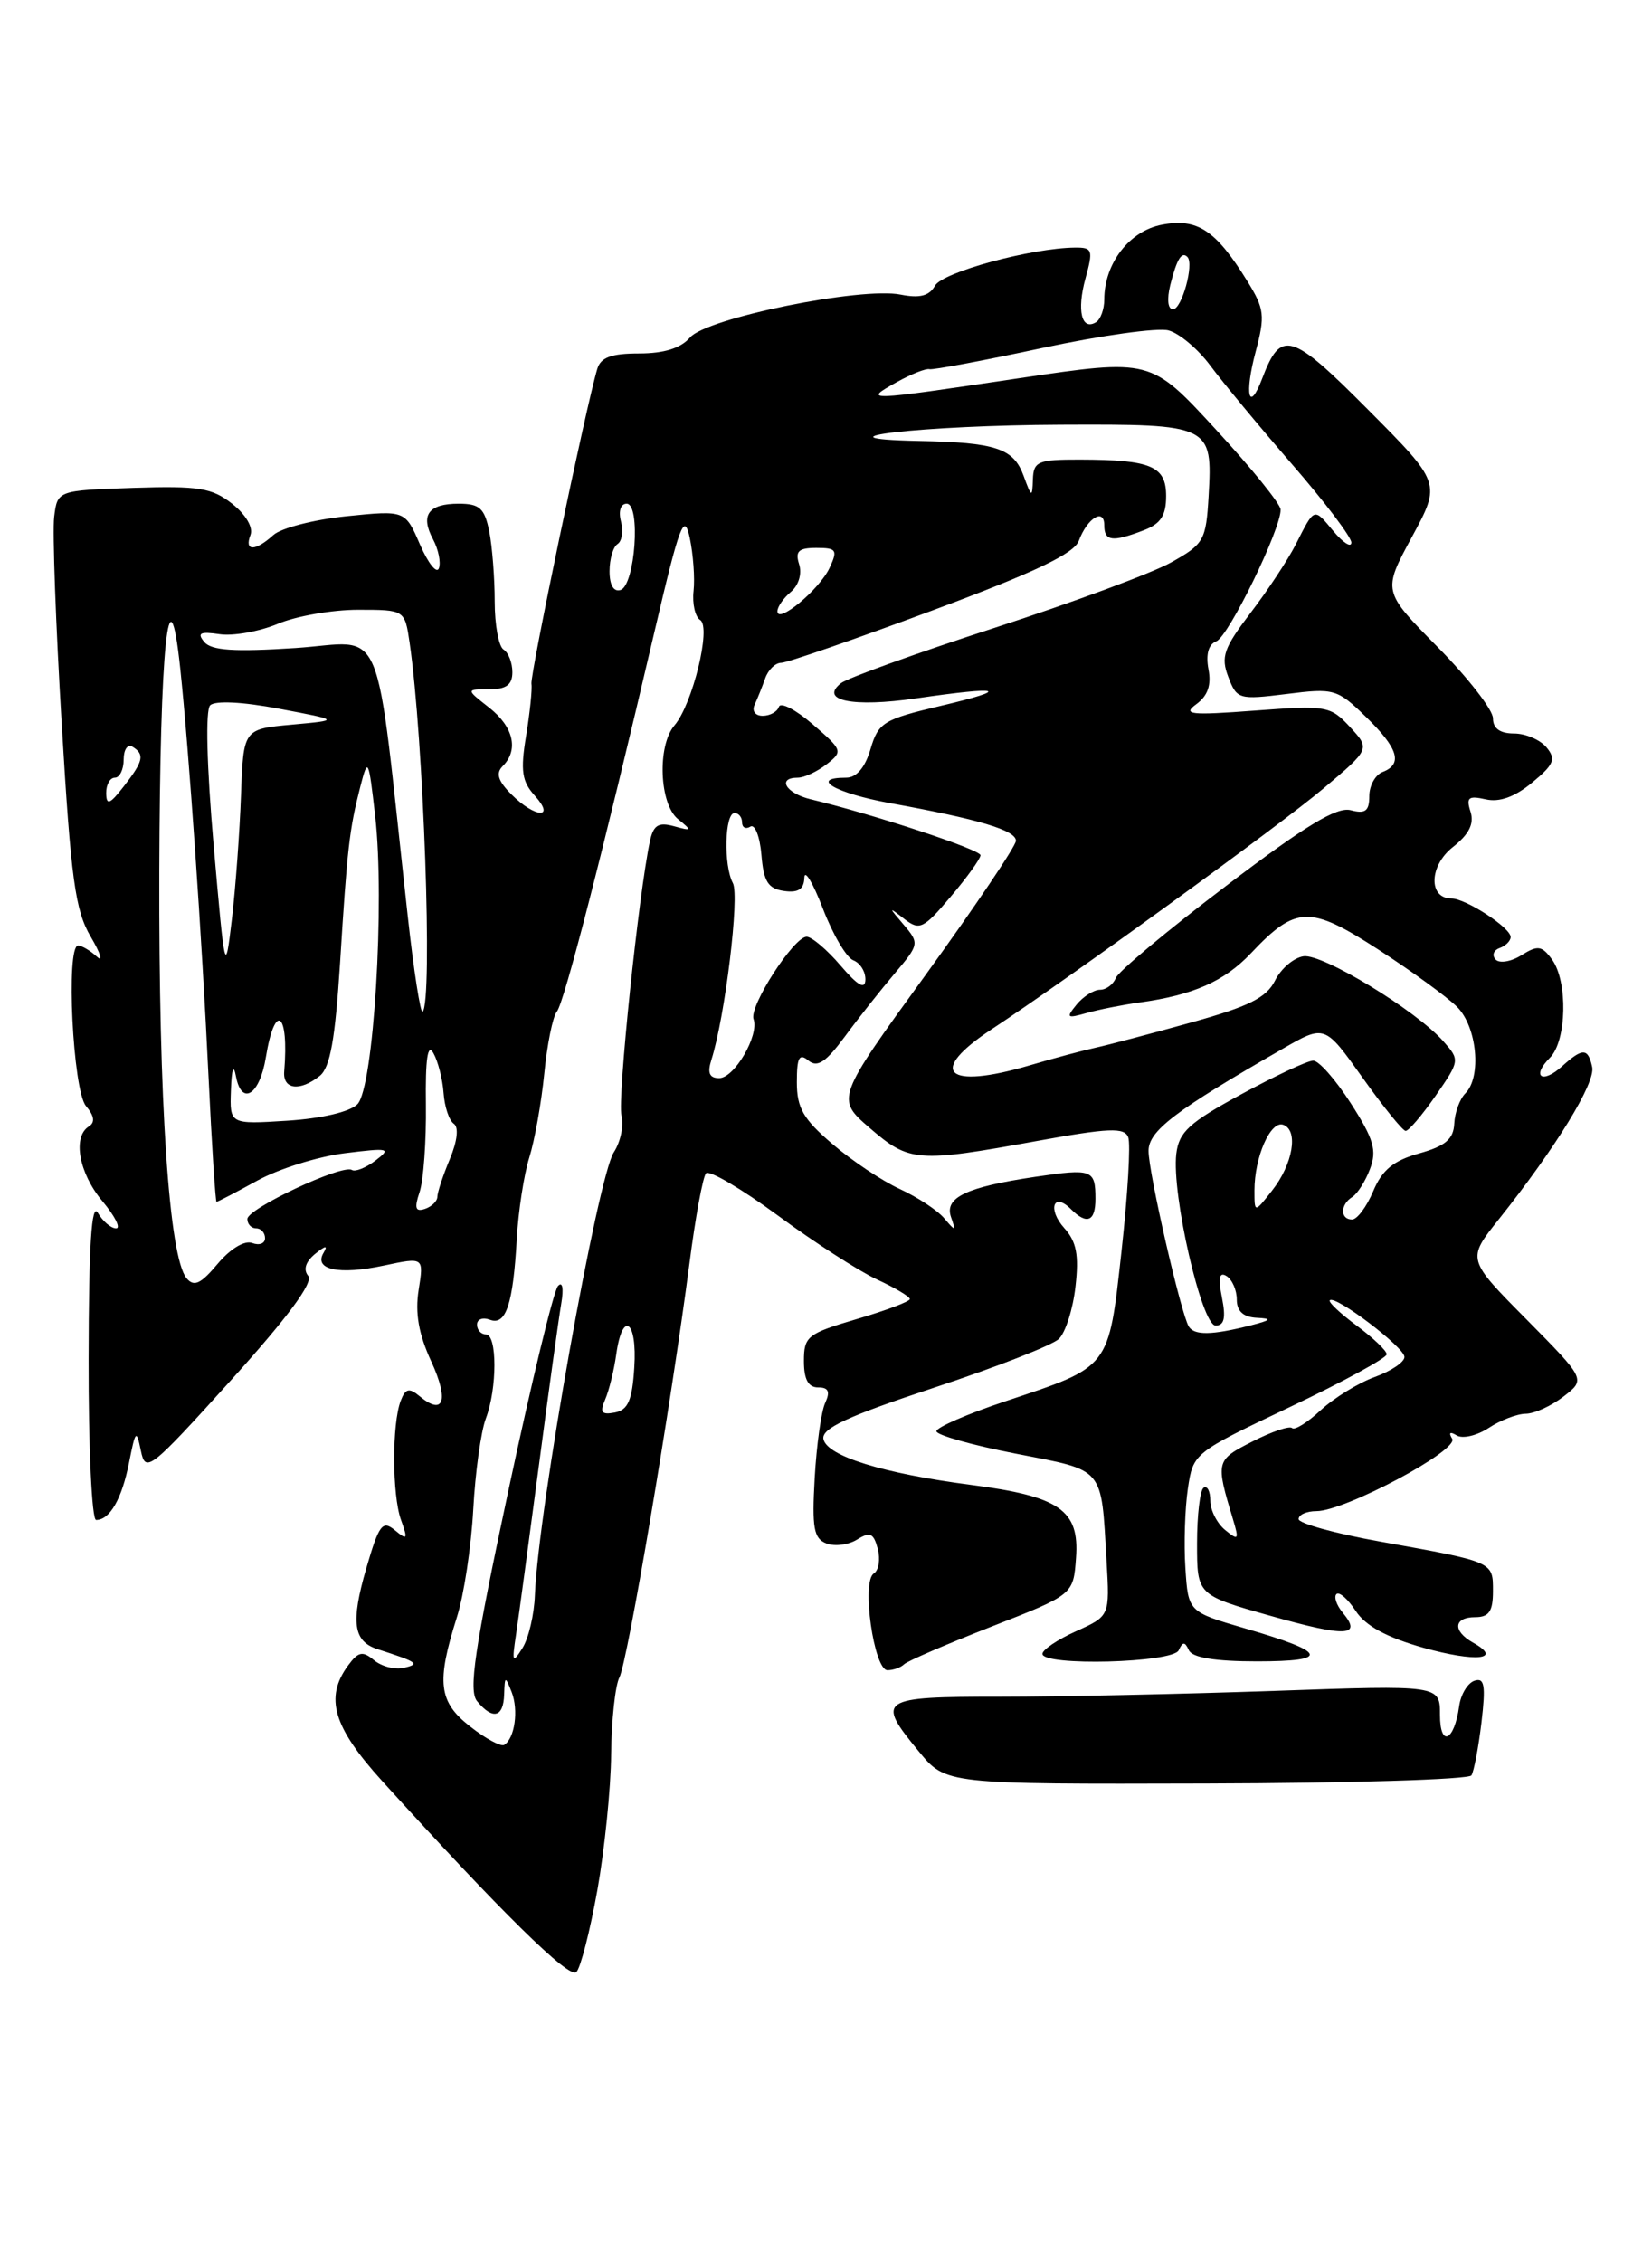 <?xml version="1.0" encoding="UTF-8" standalone="no"?>
<!DOCTYPE svg PUBLIC "-//W3C//DTD SVG 1.1//EN" "http://www.w3.org/Graphics/SVG/1.1/DTD/svg11.dtd" >
<svg xmlns="http://www.w3.org/2000/svg" xmlns:xlink="http://www.w3.org/1999/xlink" version="1.1" viewBox="0 0 187 256">
 <g >
 <path fill="currentColor"
d=" M 67.62 213.89 C 68.44 209.28 69.15 202.35 69.18 198.50 C 69.22 194.65 69.64 190.75 70.11 189.83 C 71.04 188.06 75.99 158.76 78.04 143.00 C 78.71 137.78 79.56 133.17 79.92 132.77 C 80.27 132.37 83.92 134.51 88.03 137.53 C 92.14 140.56 97.18 143.81 99.24 144.77 C 101.30 145.72 102.98 146.72 102.99 147.00 C 102.99 147.28 100.30 148.29 97.00 149.26 C 91.40 150.91 91.00 151.22 91.00 154.01 C 91.00 156.09 91.49 157.00 92.61 157.00 C 93.78 157.00 94.00 157.47 93.41 158.75 C 92.96 159.71 92.43 163.54 92.22 167.25 C 91.90 172.92 92.11 174.10 93.55 174.66 C 94.49 175.02 96.06 174.82 97.03 174.21 C 98.49 173.30 98.89 173.49 99.36 175.27 C 99.67 176.46 99.47 177.71 98.91 178.06 C 97.49 178.93 98.92 189.00 100.46 189.00 C 101.12 189.00 101.96 188.70 102.33 188.34 C 102.69 187.97 107.16 186.05 112.25 184.06 C 121.50 180.45 121.50 180.45 121.80 176.29 C 122.20 170.89 119.96 169.33 109.92 168.03 C 99.93 166.73 93.58 164.76 93.21 162.84 C 92.98 161.64 95.92 160.27 105.70 157.04 C 112.74 154.72 119.11 152.23 119.86 151.51 C 120.61 150.79 121.46 148.12 121.74 145.58 C 122.15 142.01 121.85 140.50 120.47 138.97 C 118.55 136.84 119.24 134.84 121.22 136.82 C 123.03 138.63 124.00 138.23 124.00 135.67 C 124.00 132.35 123.63 132.21 117.24 133.16 C 109.36 134.33 106.89 135.51 107.65 137.72 C 108.22 139.35 108.15 139.36 106.88 137.86 C 106.12 136.96 103.86 135.47 101.86 134.55 C 99.85 133.63 96.41 131.33 94.21 129.44 C 90.93 126.64 90.20 125.37 90.20 122.47 C 90.20 119.65 90.47 119.15 91.51 120.01 C 92.52 120.84 93.48 120.21 95.63 117.30 C 97.17 115.21 99.72 111.99 101.28 110.15 C 104.05 106.88 104.08 106.74 102.31 104.66 C 100.55 102.60 100.56 102.58 102.37 103.99 C 104.09 105.32 104.53 105.11 107.61 101.47 C 109.46 99.29 110.98 97.18 110.99 96.78 C 111.00 96.14 98.89 92.15 91.75 90.44 C 88.96 89.77 87.91 88.00 90.31 88.00 C 91.03 88.00 92.49 87.32 93.56 86.49 C 95.44 85.03 95.39 84.89 92.01 81.97 C 90.09 80.31 88.36 79.41 88.17 79.98 C 87.99 80.54 87.16 81.00 86.33 81.00 C 85.49 81.00 85.09 80.45 85.42 79.75 C 85.74 79.06 86.28 77.71 86.62 76.75 C 86.96 75.79 87.77 75.00 88.43 75.00 C 89.08 75.00 96.77 72.34 105.51 69.09 C 117.16 64.76 121.58 62.65 122.12 61.19 C 123.08 58.61 125.00 57.44 125.00 59.44 C 125.00 61.25 125.90 61.37 129.43 60.02 C 131.38 59.29 132.00 58.34 132.00 56.14 C 132.00 52.75 130.32 52.03 122.25 52.01 C 117.49 52.00 116.99 52.21 116.92 54.25 C 116.85 56.34 116.77 56.32 115.87 53.85 C 114.73 50.73 112.74 50.07 104.00 49.90 C 91.15 49.64 104.52 48.12 120.13 48.06 C 137.07 47.99 137.27 48.09 136.81 56.14 C 136.52 61.15 136.28 61.57 132.59 63.63 C 130.44 64.84 121.44 68.17 112.59 71.04 C 103.74 73.91 95.91 76.73 95.19 77.31 C 92.71 79.28 96.55 80.06 103.67 79.03 C 113.44 77.61 114.61 77.96 106.50 79.87 C 100.01 81.40 99.43 81.75 98.54 84.76 C 97.93 86.85 96.95 88.00 95.79 88.00 C 91.53 88.00 94.55 89.75 100.75 90.88 C 110.81 92.70 115.00 93.95 115.00 95.14 C 115.00 95.73 110.41 102.53 104.81 110.27 C 94.61 124.33 94.61 124.33 98.47 127.66 C 102.93 131.51 103.83 131.58 117.34 129.12 C 125.53 127.63 127.28 127.56 127.71 128.69 C 128.00 129.44 127.65 135.24 126.95 141.59 C 125.46 154.96 125.74 154.59 113.80 158.57 C 109.51 160.00 106.00 161.52 106.00 161.96 C 106.00 162.39 110.06 163.54 115.01 164.50 C 125.13 166.47 124.63 165.88 125.26 176.68 C 125.62 182.87 125.62 182.87 121.81 184.59 C 119.71 185.53 118.00 186.69 118.00 187.15 C 118.00 188.56 132.75 188.18 133.42 186.75 C 133.88 185.75 134.12 185.75 134.58 186.75 C 134.97 187.58 137.57 188.00 142.28 188.00 C 150.63 188.00 150.27 186.98 141.00 184.29 C 134.50 182.40 134.50 182.40 134.18 177.45 C 134.00 174.73 134.13 170.68 134.46 168.46 C 135.06 164.43 135.10 164.40 146.03 159.21 C 152.06 156.35 156.99 153.66 156.97 153.25 C 156.96 152.84 155.42 151.38 153.56 150.00 C 151.70 148.62 150.34 147.34 150.53 147.14 C 151.14 146.52 158.96 152.45 158.98 153.55 C 158.99 154.13 157.48 155.15 155.62 155.82 C 153.77 156.49 151.02 158.18 149.51 159.57 C 148.01 160.97 146.55 161.88 146.26 161.60 C 145.98 161.32 143.96 162.00 141.77 163.12 C 137.61 165.24 137.58 165.34 139.59 172.00 C 140.27 174.25 140.18 174.36 138.67 173.13 C 137.75 172.37 137.00 170.88 137.00 169.82 C 137.00 168.75 136.66 168.09 136.25 168.35 C 135.84 168.60 135.50 171.44 135.50 174.65 C 135.50 180.50 135.50 180.50 143.82 182.85 C 152.38 185.27 154.23 185.19 152.00 182.50 C 151.29 181.65 150.97 180.70 151.28 180.39 C 151.59 180.08 152.57 180.94 153.46 182.29 C 154.56 183.98 156.97 185.29 161.12 186.46 C 167.06 188.12 170.18 187.80 166.74 185.88 C 164.40 184.56 164.54 183.00 167.00 183.00 C 168.55 183.00 169.00 182.33 169.00 180.07 C 169.00 176.70 169.16 176.77 156.25 174.45 C 151.16 173.54 147.00 172.39 147.00 171.90 C 147.00 171.40 147.91 171.00 149.02 171.00 C 152.24 171.00 165.18 164.10 164.38 162.81 C 163.95 162.11 164.14 161.97 164.89 162.43 C 165.55 162.84 167.18 162.46 168.51 161.59 C 169.84 160.71 171.73 159.99 172.71 159.98 C 173.70 159.97 175.62 159.09 177.00 158.02 C 179.50 156.09 179.50 156.09 172.78 149.29 C 166.05 142.50 166.05 142.50 169.64 138.00 C 176.11 129.88 180.62 122.53 180.23 120.75 C 179.76 118.57 179.15 118.56 176.82 120.66 C 174.56 122.71 173.31 121.83 175.45 119.69 C 177.35 117.79 177.49 111.05 175.68 108.57 C 174.53 107.00 174.07 106.94 172.22 108.09 C 171.05 108.83 169.73 109.04 169.30 108.58 C 168.86 108.11 169.06 107.53 169.75 107.28 C 170.44 107.03 171.00 106.47 171.00 106.03 C 171.00 104.98 165.92 101.67 164.30 101.67 C 161.67 101.67 161.77 97.97 164.45 95.86 C 166.29 94.41 166.89 93.22 166.46 91.86 C 165.94 90.24 166.22 90.01 168.17 90.45 C 169.73 90.81 171.47 90.18 173.43 88.56 C 175.92 86.50 176.16 85.90 175.06 84.57 C 174.34 83.71 172.69 83.00 171.38 83.00 C 169.79 83.00 169.00 82.42 169.00 81.28 C 169.00 80.33 166.19 76.71 162.75 73.23 C 156.50 66.90 156.50 66.90 159.81 60.79 C 163.13 54.67 163.13 54.67 154.87 46.37 C 146.12 37.57 145.00 37.24 142.87 42.85 C 141.36 46.82 140.84 44.63 142.14 39.78 C 143.22 35.72 143.13 34.95 141.20 31.83 C 137.63 26.05 135.55 24.67 131.54 25.43 C 127.85 26.12 125.00 29.80 125.00 33.89 C 125.00 34.99 124.58 36.14 124.07 36.46 C 122.43 37.47 121.87 35.14 122.87 31.51 C 123.76 28.27 123.67 28.00 121.67 28.02 C 116.74 28.07 106.69 30.80 105.84 32.33 C 105.19 33.49 104.11 33.77 101.95 33.34 C 97.47 32.44 79.98 36.00 78.11 38.19 C 77.07 39.40 75.17 40.00 72.35 40.00 C 69.20 40.00 68.00 40.44 67.61 41.75 C 66.36 45.90 59.99 76.37 60.16 77.38 C 60.26 78.00 59.98 80.66 59.55 83.29 C 58.90 87.22 59.08 88.43 60.54 90.04 C 62.94 92.70 60.57 92.57 57.90 89.90 C 56.37 88.37 56.10 87.50 56.90 86.70 C 58.74 84.86 58.14 82.25 55.37 80.07 C 52.73 78.00 52.73 78.00 55.37 78.00 C 57.31 78.00 58.00 77.49 58.00 76.06 C 58.00 74.99 57.55 73.84 57.00 73.50 C 56.45 73.16 56.00 70.71 56.00 68.07 C 56.00 65.42 55.72 61.84 55.38 60.12 C 54.85 57.51 54.29 57.00 51.93 57.00 C 48.49 57.00 47.55 58.29 49.02 61.03 C 49.63 62.18 49.93 63.65 49.68 64.31 C 49.43 64.96 48.47 63.75 47.54 61.62 C 45.86 57.74 45.86 57.74 39.20 58.42 C 35.54 58.80 31.82 59.75 30.94 60.55 C 28.88 62.41 27.63 62.41 28.35 60.54 C 28.68 59.68 27.82 58.22 26.27 57.00 C 23.99 55.21 22.49 54.97 15.07 55.21 C 6.50 55.50 6.50 55.50 6.13 58.50 C 5.93 60.15 6.31 70.72 6.99 82.00 C 8.03 99.48 8.51 103.02 10.27 106.00 C 11.40 107.92 11.71 108.94 10.96 108.25 C 10.21 107.56 9.26 107.00 8.84 107.00 C 7.44 107.00 8.24 123.39 9.73 125.15 C 10.68 126.27 10.78 127.01 10.07 127.46 C 8.18 128.62 8.93 132.76 11.59 135.92 C 13.01 137.62 13.71 139.00 13.14 139.00 C 12.57 139.00 11.64 138.21 11.08 137.25 C 10.36 136.01 10.05 140.86 10.03 153.75 C 10.01 163.79 10.39 172.00 10.88 172.00 C 12.43 172.00 13.80 169.61 14.61 165.50 C 15.34 161.81 15.44 161.71 15.95 164.18 C 16.47 166.72 16.97 166.33 26.15 156.18 C 32.58 149.06 35.49 145.13 34.89 144.38 C 34.30 143.67 34.59 142.77 35.68 141.88 C 36.84 140.94 37.14 140.90 36.63 141.76 C 35.47 143.68 38.36 144.30 43.45 143.21 C 47.98 142.25 47.98 142.25 47.39 145.96 C 46.97 148.59 47.39 150.98 48.83 154.09 C 50.85 158.49 50.23 160.27 47.48 157.98 C 46.31 157.01 45.89 157.12 45.36 158.51 C 44.36 161.12 44.38 169.16 45.39 171.99 C 46.19 174.20 46.11 174.33 44.70 173.16 C 43.29 172.00 42.91 172.50 41.46 177.47 C 39.69 183.59 39.98 185.73 42.73 186.62 C 47.32 188.10 47.58 188.29 45.70 188.74 C 44.71 188.97 43.20 188.58 42.34 187.87 C 41.04 186.79 40.56 186.89 39.39 188.48 C 36.73 192.11 37.71 195.43 43.25 201.53 C 56.69 216.33 64.44 223.96 65.24 223.16 C 65.72 222.68 66.79 218.51 67.62 213.89 Z  M 166.56 200.90 C 166.85 200.43 167.36 197.73 167.70 194.89 C 168.19 190.72 168.04 189.82 166.91 190.19 C 166.13 190.45 165.35 191.75 165.17 193.08 C 164.62 197.06 163.00 197.78 163.00 194.04 C 163.00 190.68 163.00 190.68 144.25 191.34 C 133.94 191.70 119.99 192.00 113.25 192.00 C 99.48 192.00 99.11 192.25 104.03 198.22 C 107.06 201.90 107.06 201.90 136.55 201.82 C 152.77 201.78 166.27 201.37 166.56 200.90 Z  M 53.22 195.37 C 49.64 192.58 49.38 190.39 51.72 183.00 C 52.51 180.53 53.34 175.05 53.57 170.83 C 53.80 166.61 54.44 161.97 55.00 160.51 C 56.29 157.10 56.29 151.00 55.00 151.00 C 54.45 151.00 54.00 150.50 54.00 149.89 C 54.00 149.28 54.65 149.04 55.45 149.34 C 57.27 150.04 58.08 147.60 58.50 140.18 C 58.67 137.06 59.31 132.93 59.91 131.00 C 60.52 129.07 61.28 124.80 61.61 121.50 C 61.93 118.20 62.57 115.04 63.03 114.48 C 63.87 113.45 68.24 96.48 74.08 71.50 C 76.94 59.29 77.45 57.93 78.08 60.87 C 78.47 62.73 78.67 65.43 78.51 66.87 C 78.35 68.32 78.69 69.80 79.26 70.16 C 80.53 70.95 78.40 79.68 76.35 82.08 C 74.38 84.38 74.63 90.98 76.75 92.69 C 78.37 94.00 78.33 94.06 76.28 93.49 C 74.53 93.01 73.96 93.37 73.57 95.19 C 72.30 101.08 69.87 124.41 70.35 126.22 C 70.64 127.34 70.25 129.21 69.49 130.38 C 67.65 133.19 60.91 170.99 60.55 180.50 C 60.47 182.70 59.84 185.40 59.14 186.50 C 58.02 188.28 57.94 188.11 58.41 185.00 C 58.70 183.07 59.85 174.53 60.98 166.00 C 62.10 157.47 63.25 149.16 63.53 147.53 C 63.83 145.78 63.67 144.96 63.16 145.53 C 62.67 146.06 60.14 156.52 57.53 168.76 C 53.70 186.72 53.02 191.32 54.01 192.51 C 55.78 194.65 56.99 194.35 57.07 191.75 C 57.14 189.64 57.19 189.62 57.92 191.48 C 58.72 193.53 58.27 196.71 57.08 197.45 C 56.71 197.68 54.97 196.75 53.22 195.37 Z  M 68.51 158.35 C 68.95 157.33 69.51 155.04 69.76 153.25 C 70.47 148.20 72.15 149.42 71.80 154.74 C 71.57 158.46 71.09 159.56 69.60 159.84 C 68.09 160.13 67.87 159.83 68.51 158.35 Z  M 134.57 150.12 C 133.68 148.68 130.01 132.70 130.01 130.24 C 130.00 127.97 133.02 125.67 145.23 118.66 C 149.96 115.94 149.96 115.94 154.23 121.94 C 156.58 125.24 158.78 127.96 159.11 127.97 C 159.45 127.99 160.98 126.19 162.51 123.99 C 165.25 120.03 165.26 119.95 163.39 117.84 C 160.28 114.32 149.71 107.90 147.56 108.21 C 146.45 108.37 145.00 109.61 144.33 110.96 C 143.36 112.90 141.38 113.89 134.81 115.71 C 130.24 116.98 125.38 118.26 124.00 118.56 C 122.62 118.86 119.28 119.75 116.57 120.55 C 107.06 123.35 104.90 121.31 112.25 116.47 C 121.24 110.54 144.74 93.49 149.81 89.22 C 155.11 84.75 155.11 84.75 152.81 82.26 C 150.59 79.87 150.16 79.80 142.03 80.41 C 134.72 80.96 133.81 80.86 135.42 79.68 C 136.72 78.73 137.14 77.51 136.79 75.71 C 136.48 74.04 136.79 72.91 137.68 72.57 C 139.07 72.03 145.03 59.82 144.96 57.66 C 144.94 57.02 141.62 52.92 137.58 48.55 C 130.25 40.59 130.25 40.59 115.37 42.80 C 97.86 45.41 97.61 45.42 101.50 43.25 C 103.15 42.33 104.82 41.67 105.21 41.78 C 105.59 41.88 111.34 40.81 117.98 39.38 C 124.62 37.96 131.05 37.06 132.27 37.39 C 133.50 37.72 135.62 39.51 137.00 41.37 C 138.38 43.23 142.54 48.25 146.25 52.53 C 149.96 56.80 152.99 60.80 152.97 61.40 C 152.95 62.01 152.04 61.42 150.94 60.11 C 148.70 57.42 148.83 57.37 146.67 61.62 C 145.80 63.33 143.50 66.81 141.56 69.35 C 138.52 73.34 138.17 74.33 139.04 76.60 C 140.00 79.13 140.24 79.20 145.63 78.53 C 151.01 77.85 151.36 77.95 154.61 81.11 C 158.29 84.68 158.83 86.47 156.50 87.36 C 155.68 87.68 155.00 88.90 155.00 90.09 C 155.00 91.78 154.55 92.12 152.89 91.68 C 151.32 91.27 147.76 93.43 138.80 100.24 C 132.20 105.24 126.58 109.94 126.30 110.67 C 126.02 111.40 125.21 112.00 124.52 112.00 C 123.82 112.00 122.63 112.75 121.87 113.67 C 120.64 115.18 120.75 115.27 123.00 114.63 C 124.38 114.24 127.08 113.70 129.00 113.44 C 135.07 112.60 138.58 111.05 141.59 107.88 C 146.70 102.47 148.26 102.43 156.01 107.44 C 159.79 109.89 163.81 112.81 164.94 113.94 C 167.20 116.20 167.74 121.86 165.87 123.73 C 165.24 124.36 164.68 125.89 164.62 127.15 C 164.53 128.91 163.61 129.69 160.64 130.52 C 157.74 131.33 156.45 132.39 155.44 134.80 C 154.70 136.56 153.62 138.00 153.05 138.00 C 151.69 138.00 151.70 136.31 153.06 135.46 C 153.65 135.10 154.56 133.67 155.08 132.28 C 155.88 130.19 155.51 128.90 152.92 124.87 C 151.20 122.19 149.28 120.01 148.65 120.02 C 148.02 120.02 144.35 121.74 140.50 123.83 C 134.59 127.04 133.45 128.09 133.15 130.57 C 132.61 135.13 136.02 150.00 137.60 150.00 C 138.58 150.00 138.78 149.14 138.32 146.84 C 137.87 144.59 138.02 143.89 138.84 144.40 C 139.48 144.80 140.00 145.99 140.00 147.06 C 140.00 148.37 140.73 149.04 142.25 149.12 C 144.07 149.21 143.93 149.38 141.50 150.00 C 137.20 151.09 135.20 151.13 134.57 150.12 Z  M 21.12 144.65 C 19.13 142.24 17.96 124.82 18.03 98.62 C 18.11 73.07 19.10 63.41 20.40 75.62 C 21.38 84.83 22.86 106.14 23.60 121.75 C 23.97 129.59 24.39 136.00 24.51 136.00 C 24.64 136.00 26.72 134.92 29.12 133.60 C 31.53 132.27 35.98 130.88 39.00 130.50 C 44.04 129.87 44.33 129.94 42.51 131.32 C 41.42 132.15 40.21 132.63 39.83 132.39 C 38.74 131.72 28.00 136.76 28.00 137.94 C 28.00 138.53 28.45 139.00 29.00 139.00 C 29.55 139.00 30.00 139.50 30.00 140.11 C 30.00 140.72 29.35 140.96 28.55 140.66 C 27.69 140.33 26.08 141.30 24.64 143.01 C 22.72 145.30 21.96 145.65 21.12 144.65 Z  M 47.50 134.88 C 47.94 133.57 48.26 129.12 48.21 125.00 C 48.14 119.81 48.41 118.01 49.06 119.17 C 49.58 120.09 50.10 122.11 50.21 123.67 C 50.32 125.23 50.84 126.80 51.37 127.16 C 51.95 127.56 51.77 129.12 50.92 131.16 C 50.15 133.00 49.52 134.91 49.51 135.42 C 49.51 135.92 48.87 136.54 48.10 136.80 C 47.02 137.16 46.88 136.71 47.50 134.88 Z  M 142.00 134.70 C 142.00 130.93 143.82 126.77 145.26 127.28 C 147.01 127.90 146.36 131.73 143.99 134.73 C 142.00 137.27 142.00 137.27 142.00 134.70 Z  M 26.14 123.37 C 26.22 120.94 26.44 120.36 26.71 121.81 C 27.36 125.20 29.40 123.90 30.09 119.66 C 31.13 113.29 32.73 114.52 32.17 121.25 C 32.00 123.29 33.94 123.54 36.19 121.75 C 37.37 120.81 37.94 117.62 38.49 109.00 C 39.31 95.92 39.54 93.87 40.79 89.00 C 41.65 85.65 41.72 85.80 42.47 92.35 C 43.58 102.07 42.29 123.11 40.46 124.95 C 39.61 125.82 36.39 126.57 32.51 126.82 C 26.00 127.23 26.00 127.23 26.14 123.37 Z  M 80.53 119.92 C 82.08 115.02 83.74 101.39 82.96 99.93 C 81.89 97.93 82.03 92.00 83.15 92.00 C 83.62 92.00 84.00 92.48 84.00 93.06 C 84.00 93.64 84.42 93.86 84.94 93.54 C 85.45 93.22 86.02 94.66 86.19 96.73 C 86.44 99.76 86.94 100.56 88.75 100.82 C 90.36 101.05 91.01 100.62 91.05 99.32 C 91.08 98.32 92.02 99.89 93.15 102.82 C 94.27 105.74 95.82 108.38 96.60 108.67 C 97.37 108.97 97.98 109.95 97.96 110.86 C 97.93 112.02 97.10 111.54 95.14 109.25 C 93.61 107.46 91.88 106.00 91.31 106.00 C 89.86 106.00 84.78 113.87 85.30 115.32 C 85.96 117.15 83.13 122.00 81.41 122.00 C 80.30 122.00 80.05 121.41 80.53 119.92 Z  M 46.16 103.72 C 42.34 69.17 43.79 72.65 33.44 73.33 C 26.50 73.78 23.92 73.61 23.12 72.64 C 22.28 71.63 22.65 71.44 24.85 71.76 C 26.39 71.99 29.36 71.46 31.44 70.59 C 33.53 69.71 37.62 69.00 40.53 69.00 C 45.82 69.00 45.82 69.00 46.37 72.75 C 47.95 83.60 49.00 113.33 47.84 114.49 C 47.60 114.74 46.84 109.89 46.16 103.72 Z  M 24.18 95.61 C 23.40 86.64 23.24 80.36 23.79 79.81 C 24.34 79.26 27.45 79.41 31.60 80.20 C 38.50 81.50 38.50 81.50 33.02 82.00 C 27.55 82.50 27.55 82.50 27.28 90.00 C 27.13 94.12 26.67 100.42 26.25 104.00 C 25.49 110.39 25.46 110.24 24.18 95.61 Z  M 12.02 89.75 C 12.01 88.79 12.45 88.00 13.00 88.00 C 13.55 88.00 14.00 87.07 14.00 85.94 C 14.00 84.81 14.45 84.16 15.00 84.50 C 16.41 85.37 16.23 86.14 14.00 89.00 C 12.42 91.03 12.04 91.17 12.02 89.75 Z  M 88.00 69.17 C 88.00 68.66 88.69 67.68 89.52 66.98 C 90.40 66.25 90.80 64.93 90.46 63.86 C 89.99 62.38 90.38 62.00 92.41 62.00 C 94.69 62.00 94.85 62.23 93.91 64.25 C 92.77 66.70 88.00 70.67 88.00 69.17 Z  M 69.00 64.64 C 69.00 63.25 69.41 61.87 69.91 61.56 C 70.40 61.25 70.58 60.10 70.29 59.00 C 69.99 57.84 70.26 57.00 70.94 57.00 C 72.55 57.00 71.90 66.21 70.25 66.76 C 69.47 67.01 69.00 66.21 69.00 64.64 Z  M 132.47 32.25 C 133.21 29.31 133.76 28.42 134.41 29.08 C 135.19 29.87 133.77 35.00 132.78 35.00 C 132.19 35.00 132.07 33.87 132.47 32.25 Z "/>
</g>
</svg>